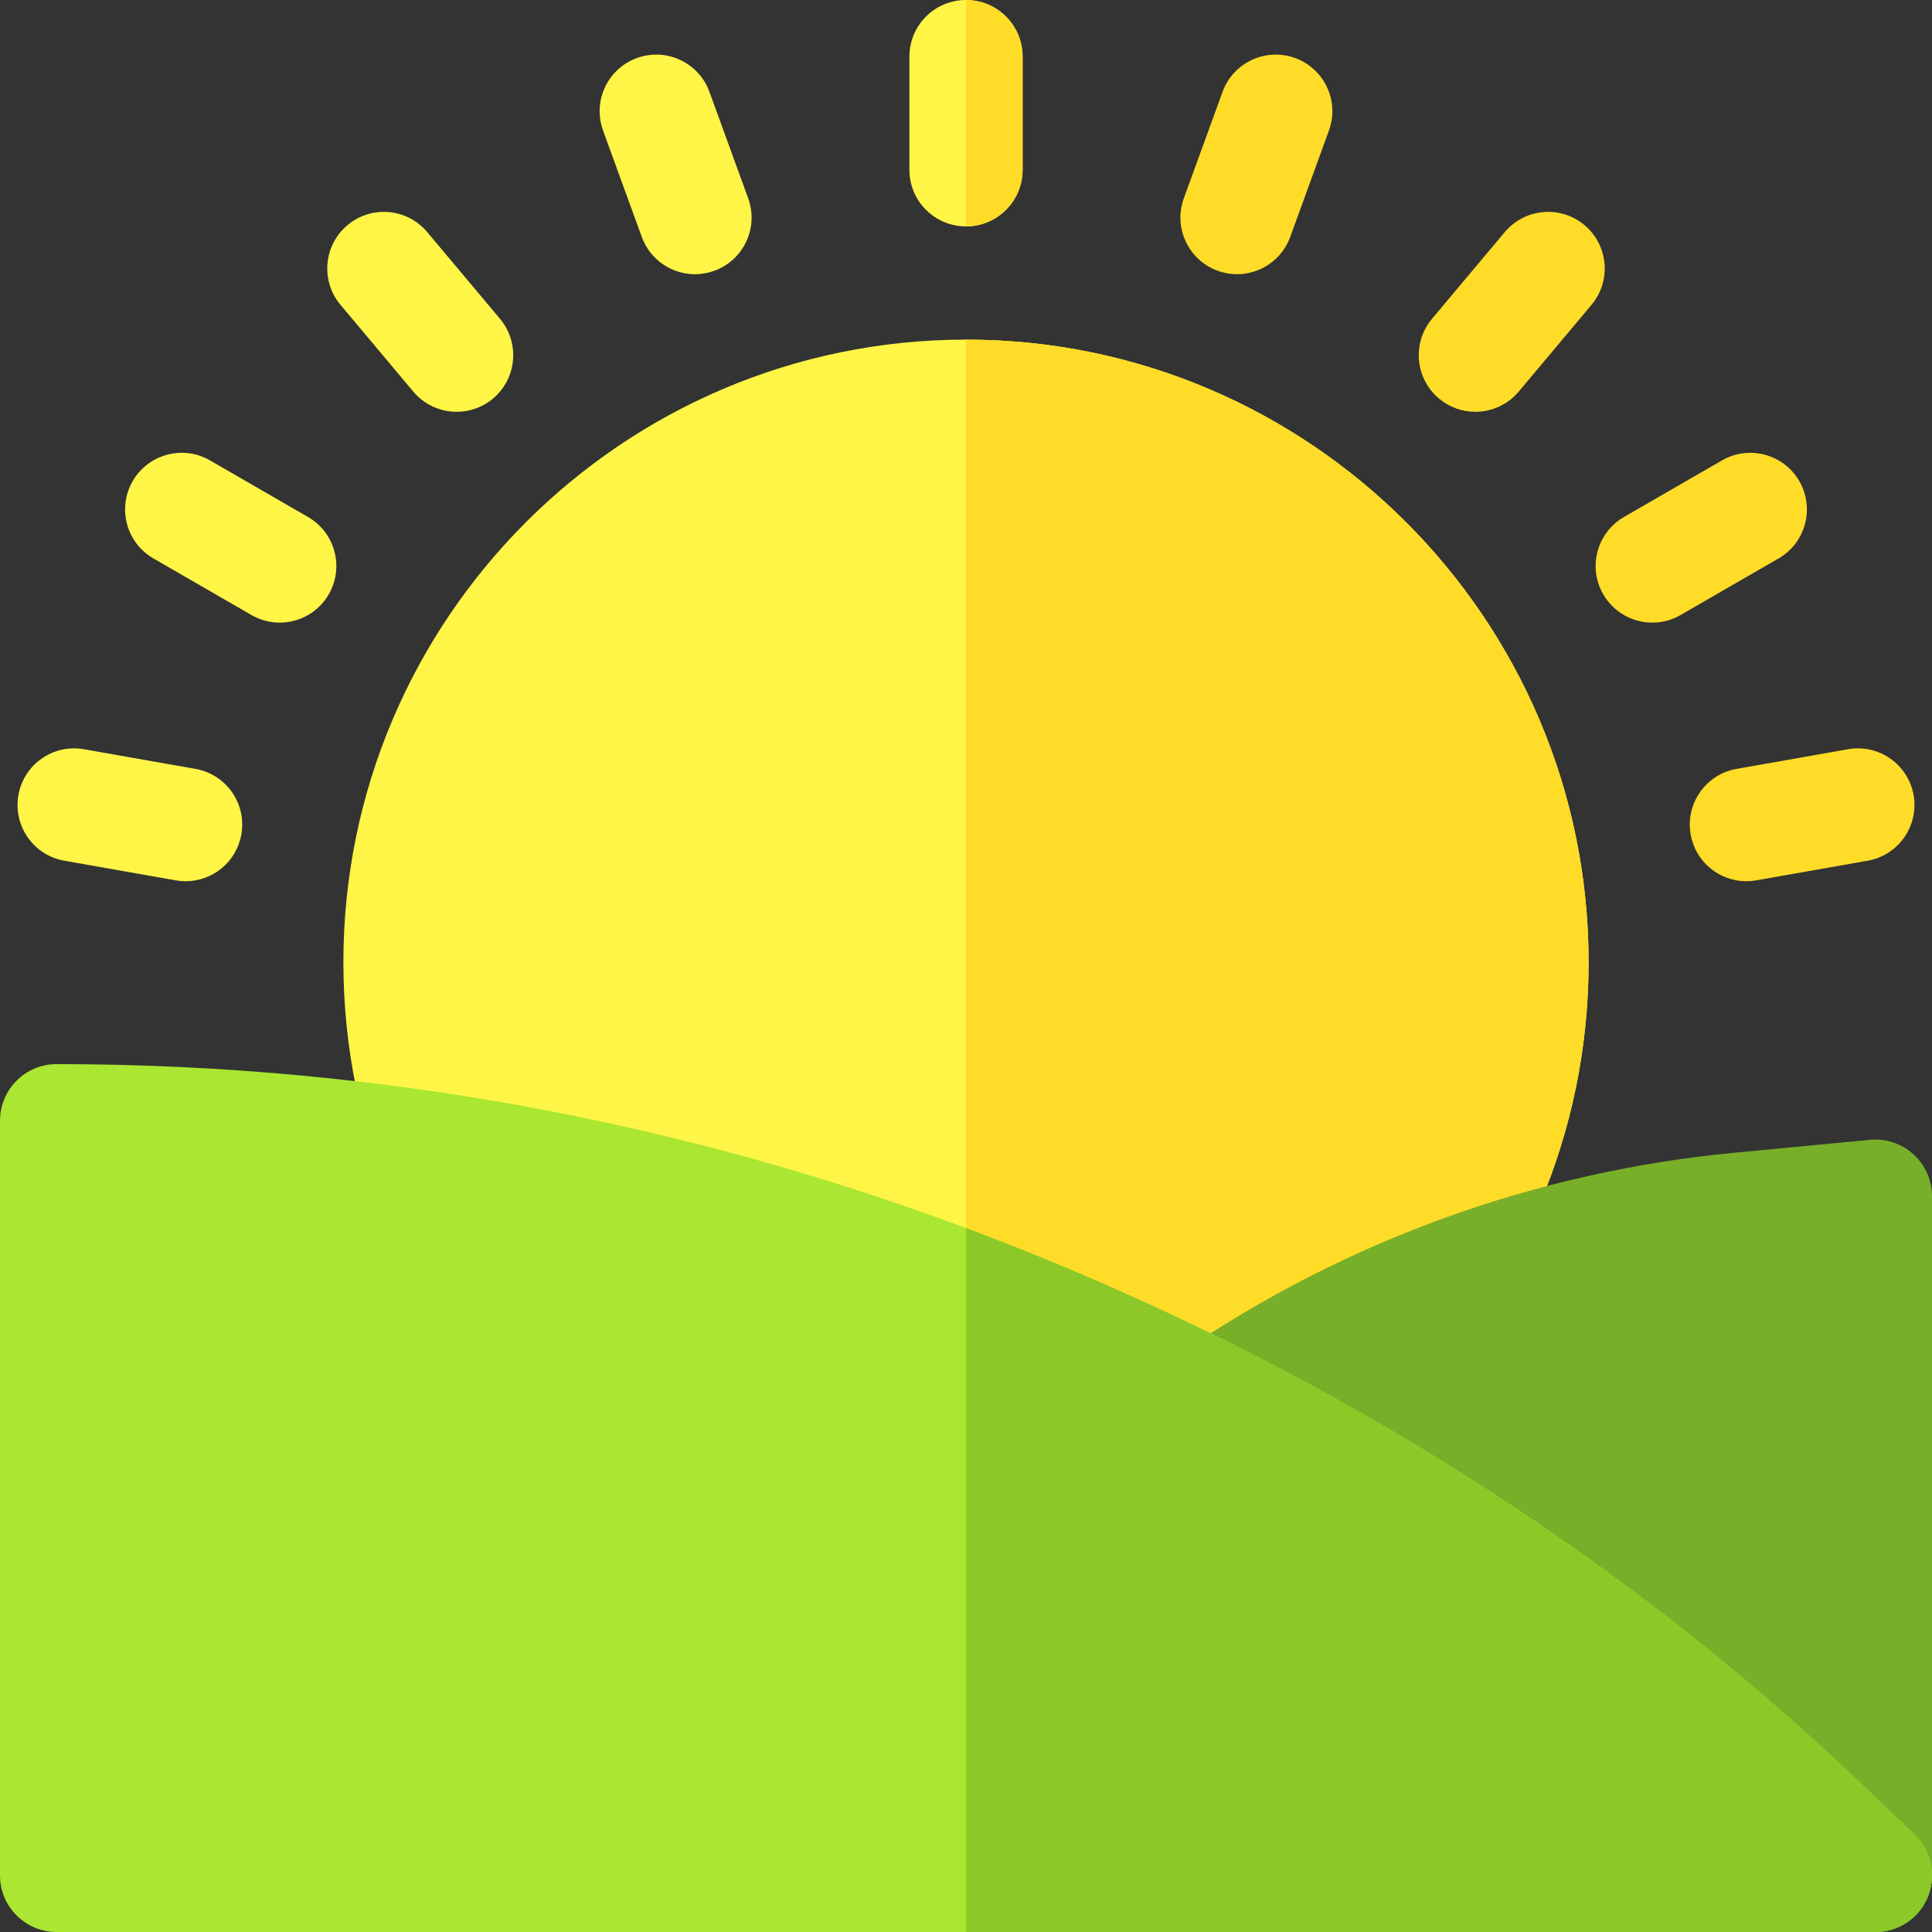 <svg id="Capa_1" enable-background="new 0 0 512 512" viewBox="0 0 512 512" xmlns="http://www.w3.org/2000/svg"><rect x="0" y="0" width="512" height="512" fill="#333333" stroke="none"/><path d="m256 420c-90.981 0-165-74.019-165-165s74.019-165 165-165 165 74.019 165 165-74.019 165-165 165z" fill="#fff546"/><path d="m421 255c0-90.981-74.019-165-165-165v330c90.981 0 165-74.019 165-165z" fill="#ffdc28"/><path d="m497 512h-175.274c-8.284 0-15-6.716-15-15v-126.275c0-4.959 2.451-9.598 6.548-12.392 43.371-29.581 93.912-47.847 146.16-52.823l36.144-3.442c4.205-.398 8.387.991 11.514 3.834 3.126 2.843 4.908 6.872 4.908 11.098v180c0 8.284-6.716 15-15 15z" fill="#78af28"/><path d="m256 60c-8.284 0-15-6.716-15-15v-30c0-8.284 6.716-15 15-15s15 6.716 15 15v30c0 8.284-6.716 15-15 15z" fill="#fff546"/><path d="m327.823 72.668c-1.704 0-3.436-.292-5.129-.909-7.785-2.833-11.798-11.441-8.965-19.226l10.261-28.191c2.833-7.785 11.442-11.798 19.226-8.965 7.785 2.833 11.798 11.441 8.965 19.226l-10.261 28.191c-2.217 6.092-7.97 9.874-14.097 9.874z" fill="#ffdc28"/><path d="m390.978 109.131c-3.403 0-6.824-1.151-9.634-3.51-6.346-5.325-7.174-14.787-1.849-21.132l19.284-22.981c5.325-6.347 14.786-7.174 21.132-1.849s7.174 14.787 1.849 21.132l-19.284 22.981c-2.967 3.536-7.218 5.359-11.498 5.359z" fill="#ffdc28"/><path d="m437.879 165.002c-5.185 0-10.226-2.69-13.004-7.502-4.142-7.174-1.684-16.348 5.49-20.49l25.981-15c7.175-4.143 16.349-1.684 20.49 5.49 4.142 7.174 1.684 16.348-5.49 20.49l-25.981 15c-2.362 1.364-4.941 2.012-7.486 2.012z" fill="#ffdc28"/><path d="m462.792 233.536c-7.143 0-13.471-5.12-14.754-12.398-1.438-8.158 4.009-15.938 12.167-17.376l29.544-5.209c8.154-1.439 15.938 4.009 17.376 12.167s-4.009 15.938-12.167 17.376l-29.544 5.209c-.881.156-1.757.231-2.622.231z" fill="#ffdc28"/><g fill="#fff546"><path d="m49.208 233.536c-.865 0-1.741-.075-2.622-.23l-29.544-5.209c-8.159-1.438-13.606-9.218-12.167-17.376 1.438-8.159 9.219-13.608 17.376-12.167l29.544 5.209c8.159 1.438 13.606 9.218 12.167 17.376-1.283 7.277-7.612 12.397-14.754 12.397z"/><path d="m74.121 165.002c-2.545 0-5.124-.648-7.486-2.012l-25.981-15c-7.174-4.142-9.632-13.316-5.49-20.49 4.141-7.175 13.316-9.634 20.49-5.49l25.981 15c7.174 4.142 9.632 13.316 5.49 20.49-2.778 4.812-7.82 7.502-13.004 7.502z"/><path d="m121.022 109.131c-4.281 0-8.531-1.823-11.499-5.359l-19.283-22.981c-5.325-6.346-4.497-15.807 1.849-21.132s15.807-4.498 21.132 1.849l19.284 22.981c5.325 6.346 4.497 15.807-1.849 21.132-2.81 2.358-6.231 3.51-9.634 3.51z"/><path d="m184.177 72.668c-6.127 0-11.879-3.782-14.096-9.874l-10.261-28.19c-2.833-7.785 1.18-16.393 8.965-19.226 7.783-2.835 16.393 1.18 19.226 8.965l10.261 28.191c2.833 7.785-1.18 16.392-8.965 19.226-1.694.616-3.427.908-5.13.908z"/></g><path d="m271 45v-30c0-8.284-6.716-15-15-15v60c8.284 0 15-6.716 15-15z" fill="#ffdc28"/><path d="m496.999 512h-481.999c-8.284 0-15-6.716-15-15v-200c0-8.284 6.716-15 15-15 88.174 0 174.392 16.604 256.259 49.351 81.868 32.747 157.752 80.184 221.602 140.994l14.483 13.793c4.442 4.23 5.86 10.738 3.583 16.433-2.278 5.695-7.794 9.429-13.928 9.429z" fill="#aae632"/><path d="m492.861 472.345c-63.85-60.81-139.734-108.247-221.602-140.994-5.07-2.028-10.157-3.993-15.259-5.897v186.546h240.999c6.133 0 11.649-3.734 13.927-9.429s.859-12.203-3.583-16.433z" fill="#8cc828"/></svg>